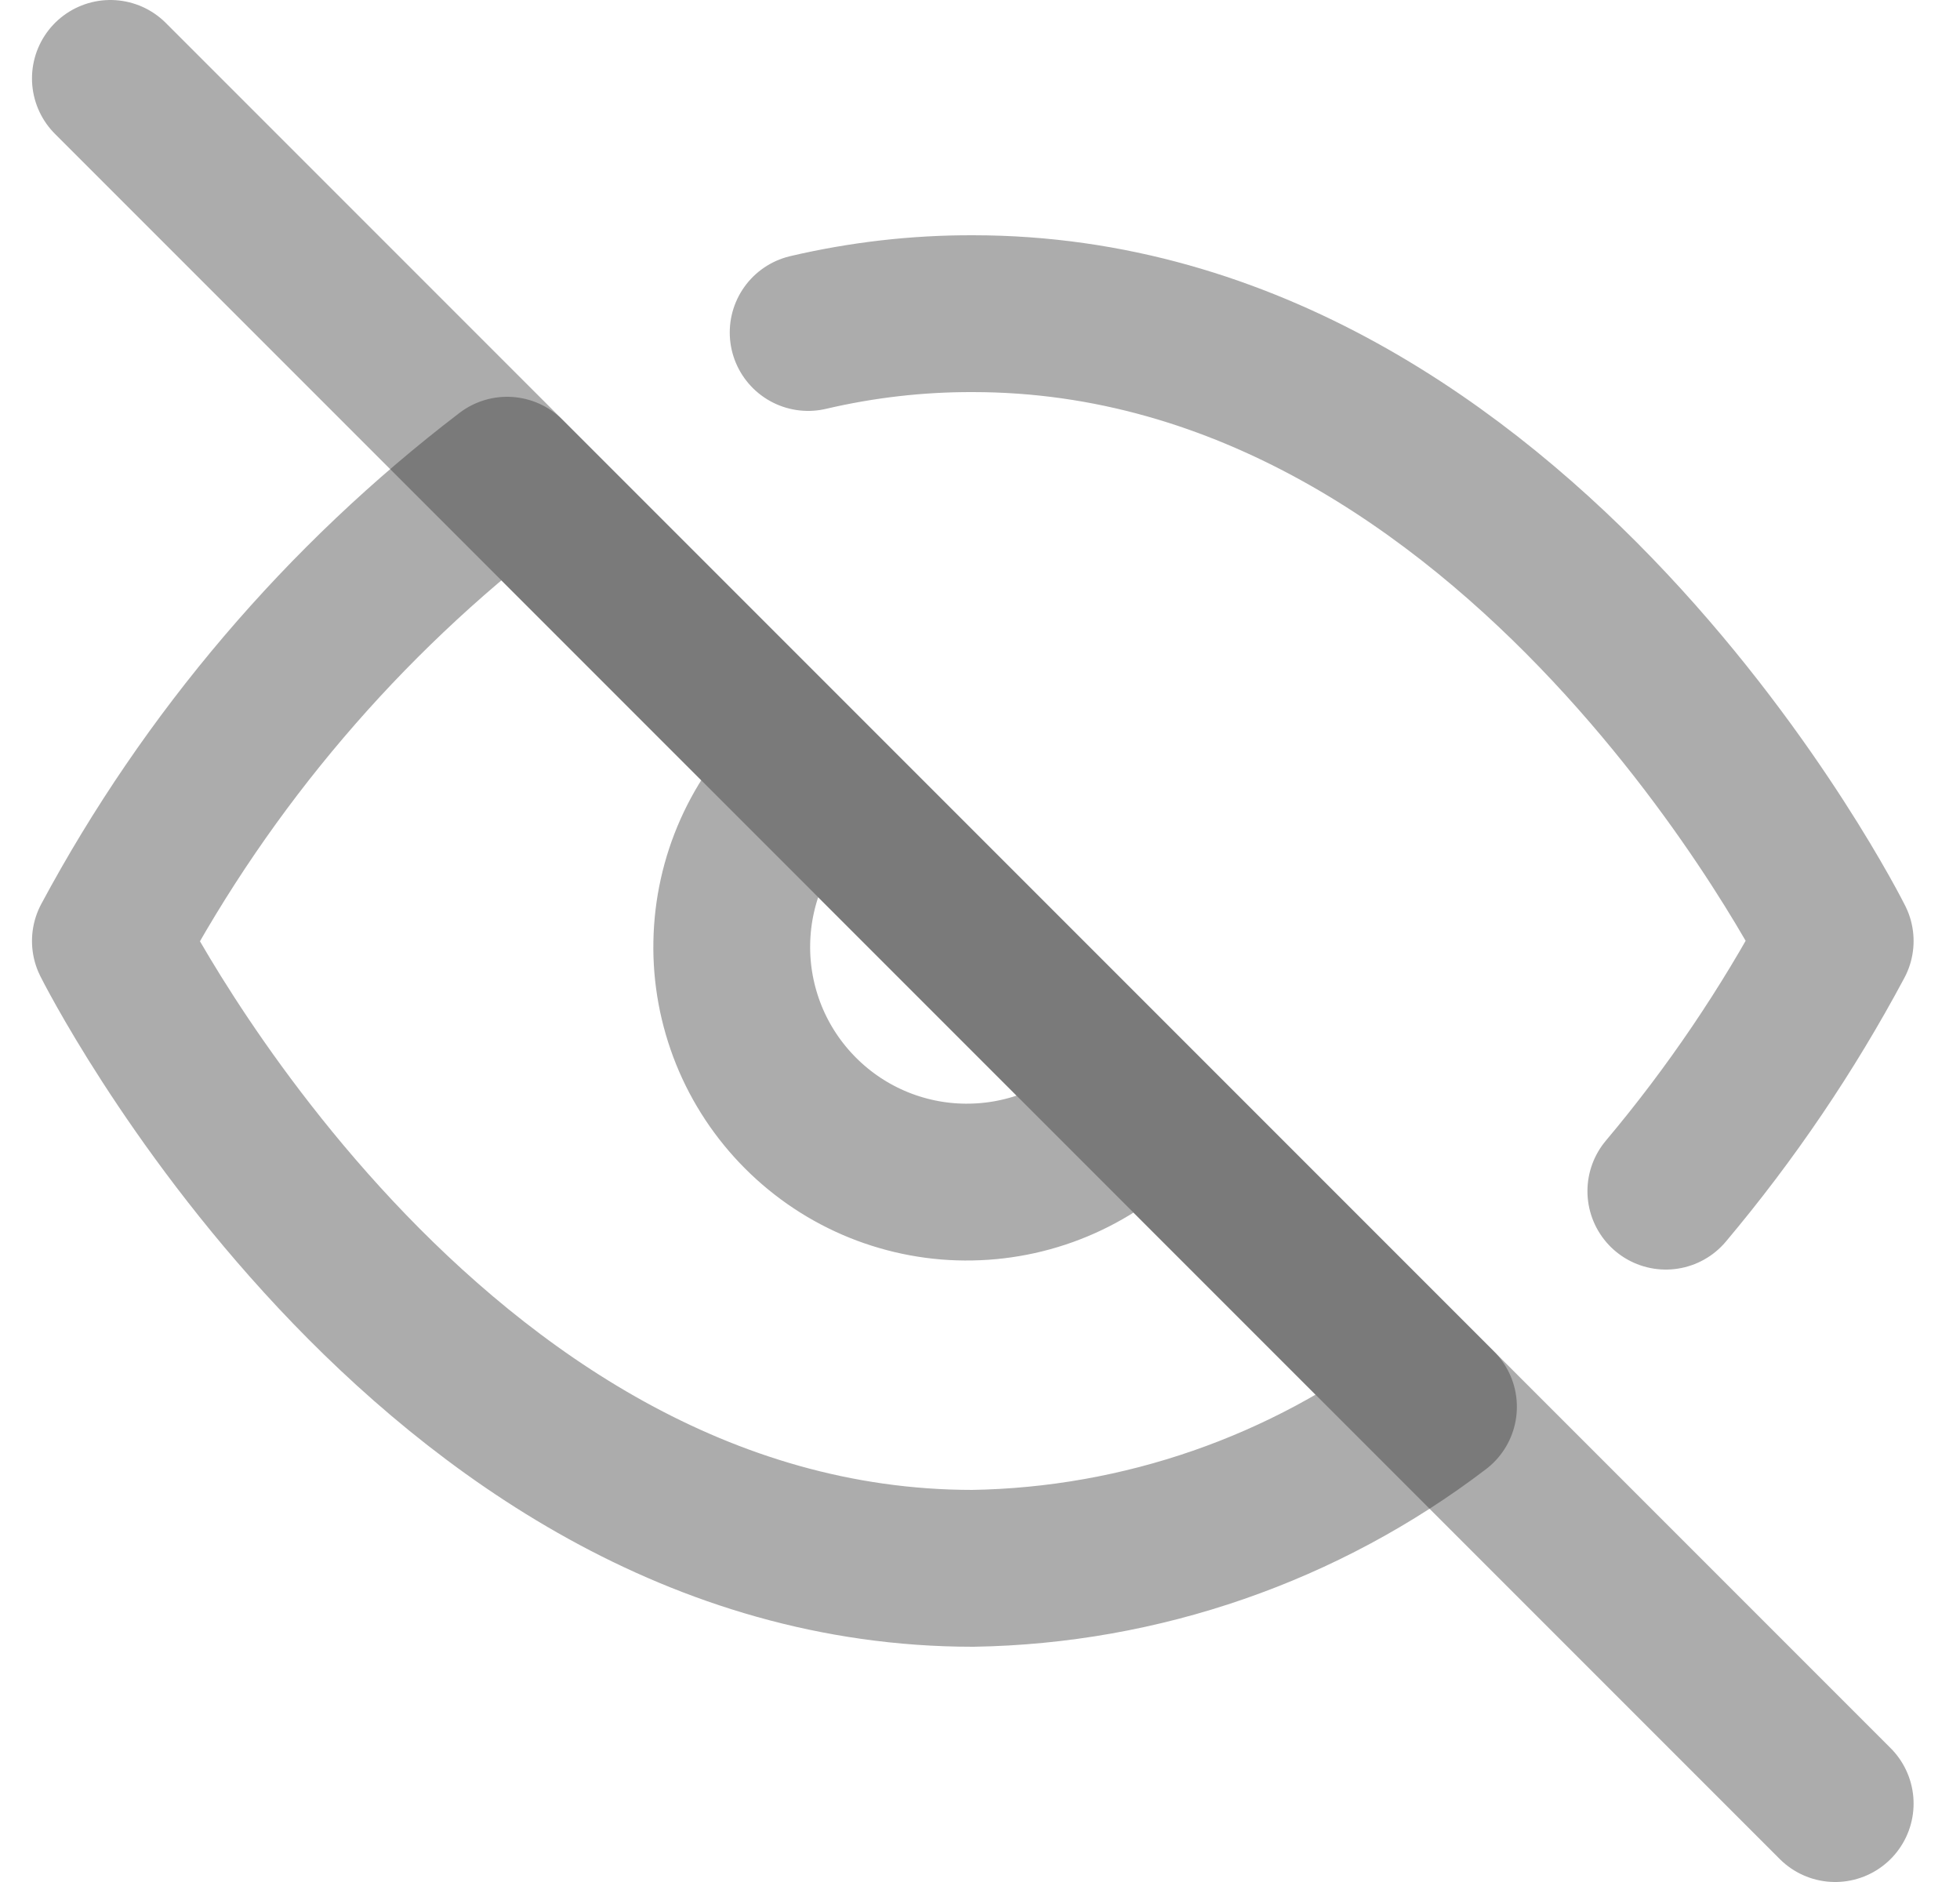 <svg width="25" height="24" viewBox="0 0 25 24" fill="none" xmlns="http://www.w3.org/2000/svg">
<g clip-path="url(#clip0_157_1418)">
<path d="M10.308 4.24C10.996 4.079 11.701 3.998 12.408 4C19.408 4 23.408 12 23.408 12C22.801 13.136 22.077 14.205 21.248 15.19M14.528 14.12C14.253 14.415 13.922 14.651 13.554 14.815C13.186 14.979 12.789 15.067 12.386 15.074C11.983 15.082 11.583 15.007 11.21 14.857C10.836 14.706 10.497 14.481 10.212 14.196C9.927 13.911 9.702 13.572 9.551 13.198C9.401 12.825 9.326 12.425 9.334 12.022C9.341 11.619 9.429 11.222 9.593 10.854C9.757 10.486 9.993 10.155 10.288 9.88M18.348 17.94C16.639 19.243 14.557 19.965 12.408 20C5.408 20 1.408 12 1.408 12C2.652 9.682 4.377 7.657 6.468 6.06L18.348 17.94Z" stroke="#303030" stroke-opacity="0.4" stroke-width="2" stroke-linecap="round" stroke-linejoin="round"/>
<path d="M1.408 1L23.408 23" stroke="#303030" stroke-opacity="0.4" stroke-width="2" stroke-linecap="round" stroke-linejoin="round"/>
</g>
<defs>
<clipPath id="clip0_157_1418">
<rect width="24" height="24" fill="white" transform="translate(0.408)"/>
</clipPath>
</defs>
</svg>
